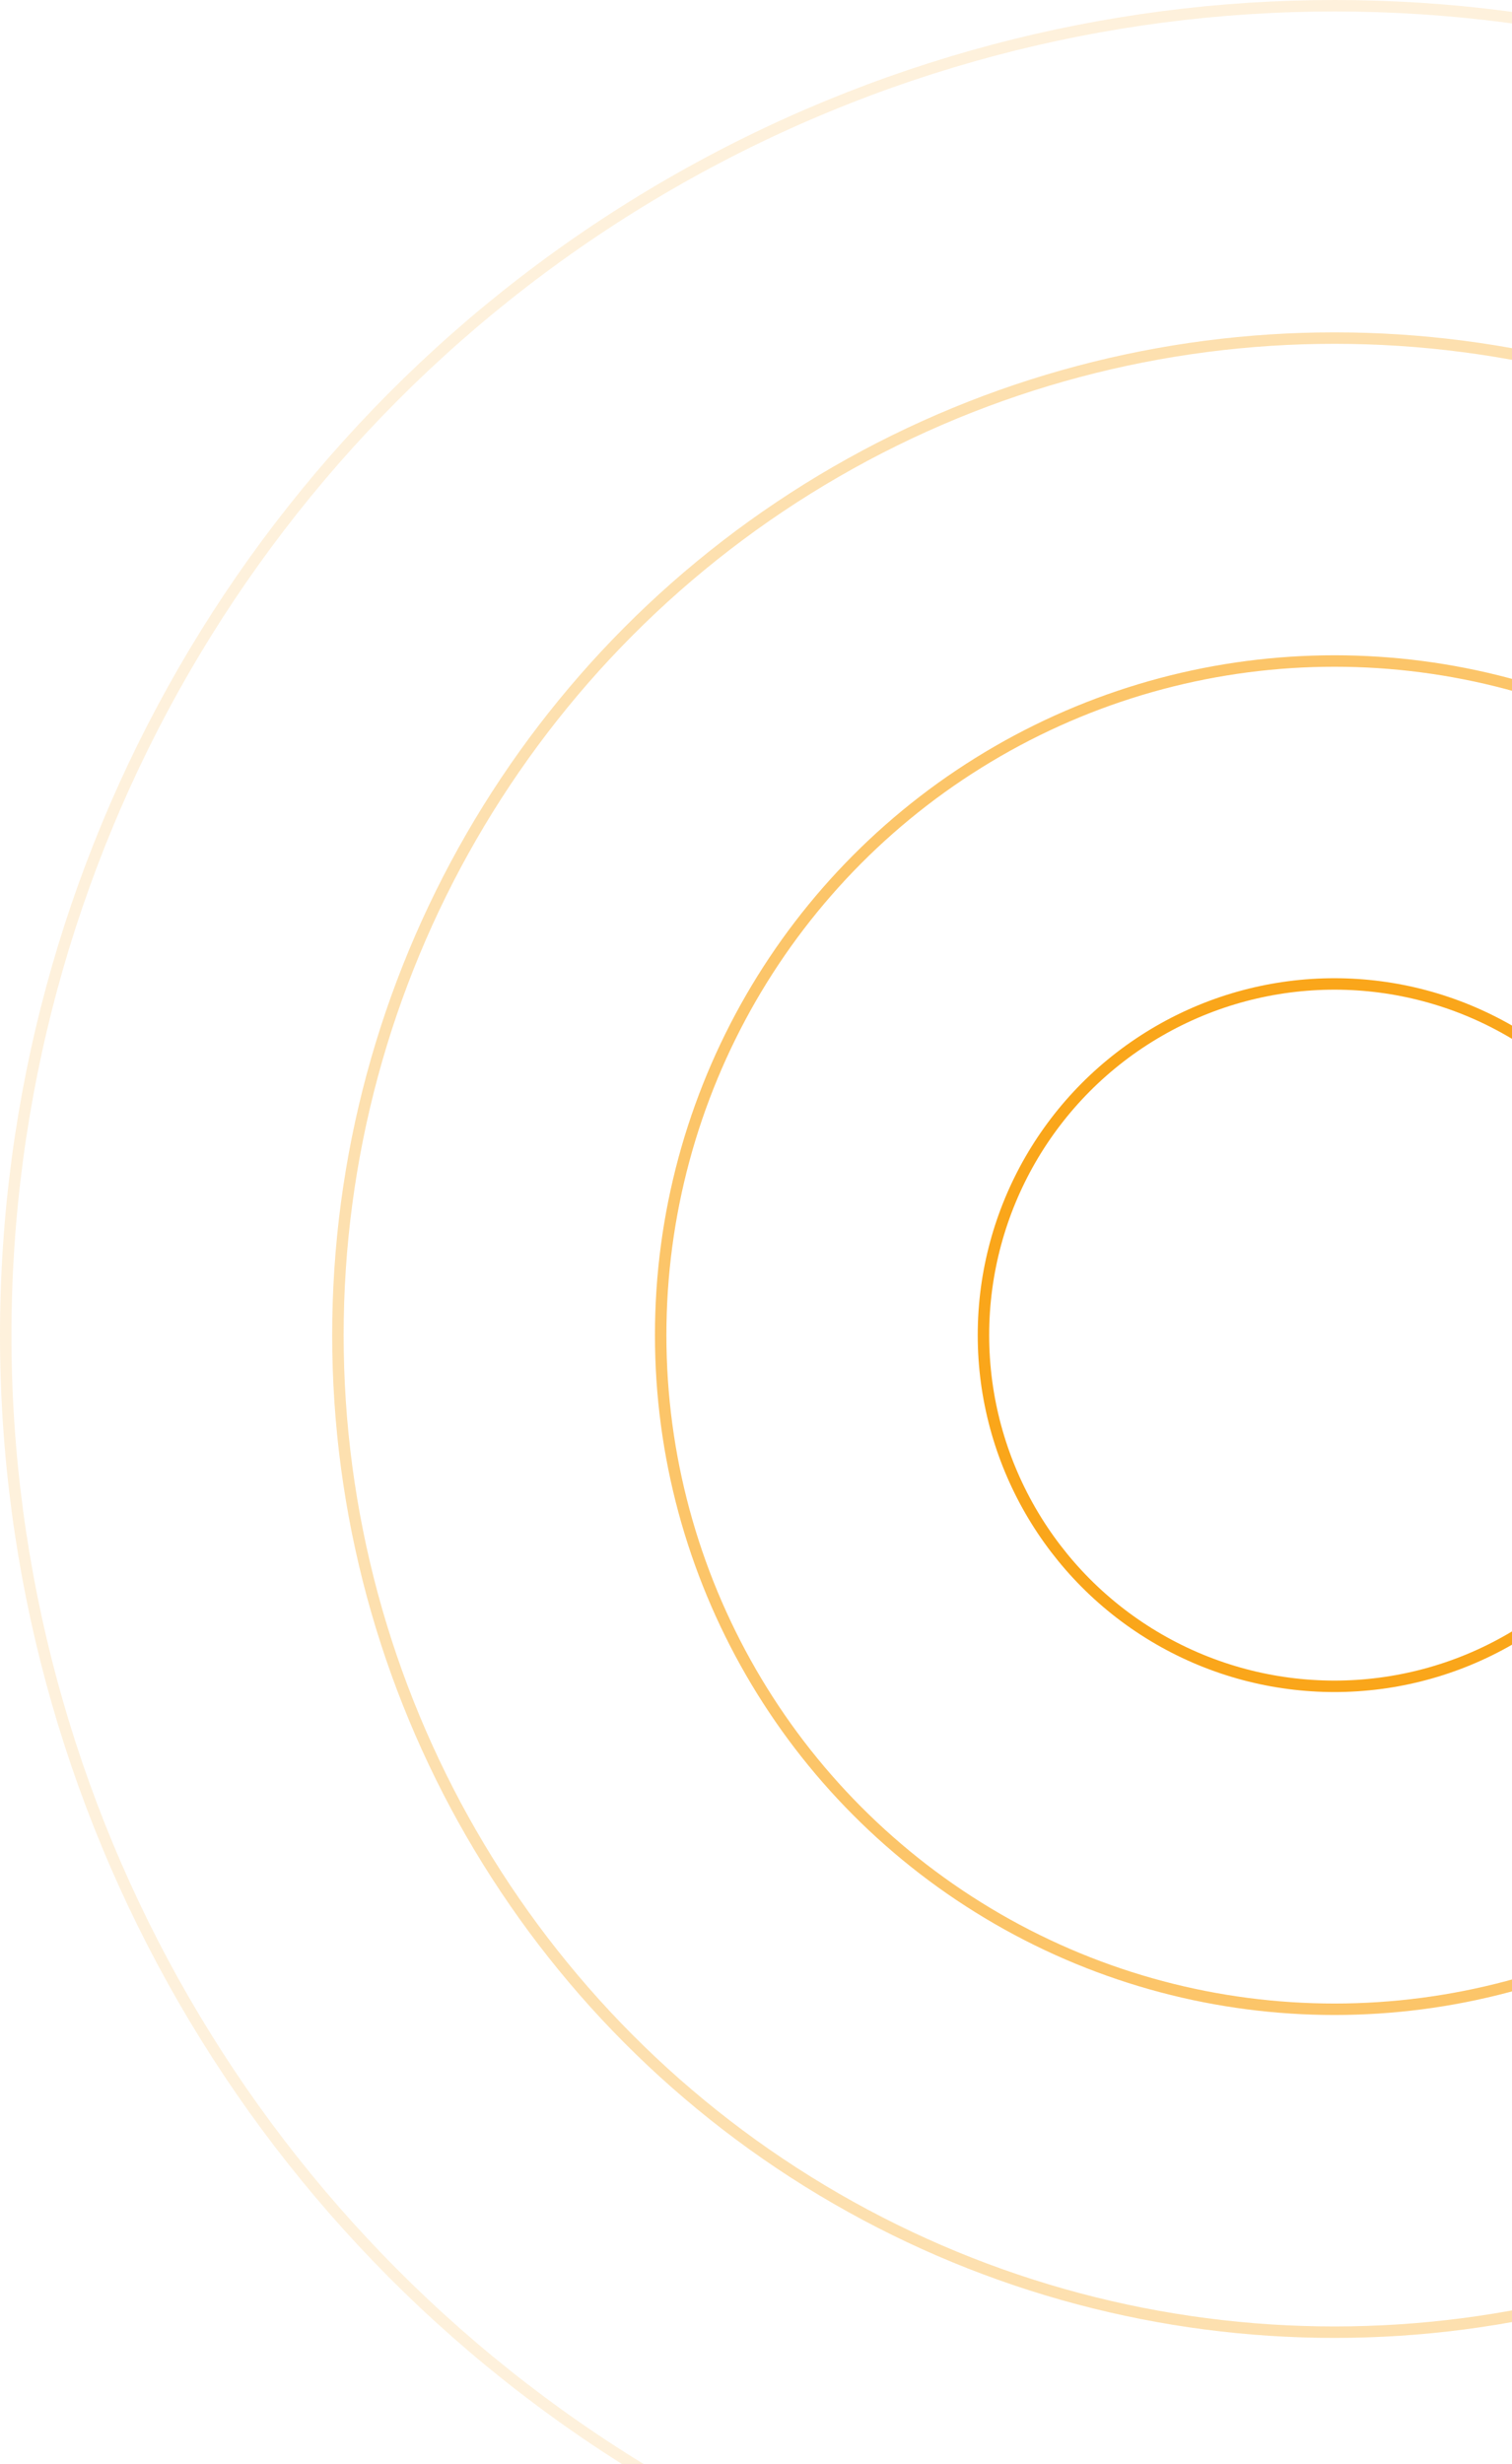 <svg width="132" height="215" viewBox="0 0 132 215" fill="none" xmlns="http://www.w3.org/2000/svg">
<circle opacity="0.65" cx="116.5" cy="116.5" r="58.822" stroke="#FAA61A"/>
<circle cx="116.5" cy="116.5" r="30.644" stroke="#FAA61A"/>
<circle opacity="0.35" cx="116.5" cy="116.5" r="87" stroke="#FAA61A"/>
<circle opacity="0.15" cx="116.5" cy="116.5" r="116" stroke="#FAA61A"/>
</svg>
